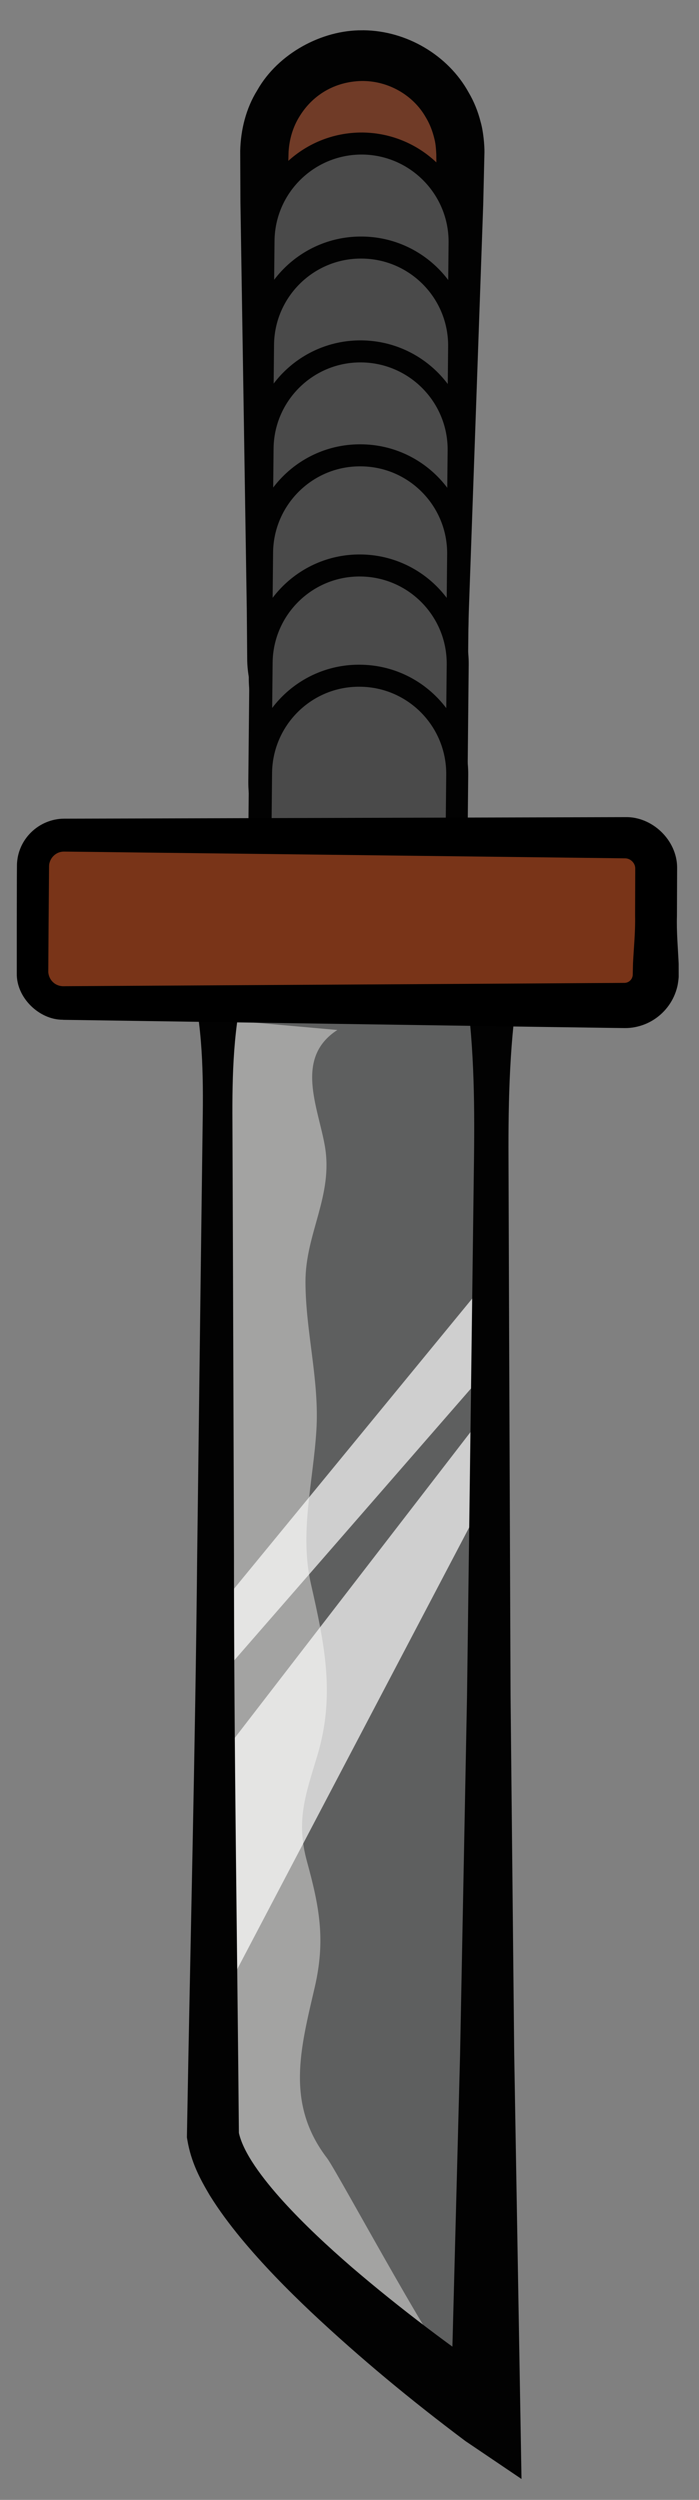 <?xml version="1.0" encoding="utf-8"?>
<!-- Generator: Adobe Illustrator 15.0.0, SVG Export Plug-In . SVG Version: 6.00 Build 0)  -->
<!DOCTYPE svg PUBLIC "-//W3C//DTD SVG 1.1//EN" "http://www.w3.org/Graphics/SVG/1.1/DTD/svg11.dtd">
<svg version="1.1" id="Layer_1" xmlns="http://www.w3.org/2000/svg" xmlns:xlink="http://www.w3.org/1999/xlink" x="0px" y="0px"
	 width="22.75px" height="81.25px" viewBox="31.862 -28.45 22.75 81.25" enable-background="new 31.862 -28.45 22.75 81.25"
	 xml:space="preserve">
<rect x="31.862" y="-28.45" width="22.75" height="81.25" fill="#808080" stroke="none"/>
<g>
	<g>
		<path fill="#703B27" d="M43.689-26.641c-1.762-0.016-3.204,1.396-3.223,3.161l-0.16,16.448C40.285-5.268,41.7-3.826,43.462-3.81
			l0,0c1.763,0.02,3.203-1.396,3.221-3.158l0.164-16.45C46.863-25.179,45.45-26.625,43.689-26.641L43.689-26.641z"/>
		<path fill="#020202" d="M43.723-25.818c-0.903-0.012-1.661,0.422-2.104,1.138c-0.222,0.349-0.341,0.754-0.365,1.171l-0.044,1.642
			l-0.232,6.616l-0.231,6.616l-0.04,1.634c0.004,0.303,0.021,0.486,0.083,0.733c0.057,0.235,0.146,0.464,0.27,0.673
			c0.472,0.859,1.425,1.413,2.406,1.426c0.983,0.007,1.946-0.527,2.436-1.378c0.261-0.414,0.372-0.903,0.384-1.385l-0.008-1.648
			l-0.102-6.618l-0.102-6.619l-0.012-1.614c-0.017-0.329-0.035-0.417-0.098-0.642c-0.058-0.198-0.138-0.39-0.245-0.565
			c-0.411-0.725-1.219-1.176-2.038-1.179H43.723z M43.697-27.466c1.393,0.014,2.747,0.806,3.417,2.02
			c0.176,0.298,0.306,0.622,0.39,0.956c0.09,0.307,0.129,0.771,0.125,0.992l-0.04,1.695l-0.234,6.616L47.12-8.57l-0.045,1.659
			c-0.028,0.618-0.207,1.231-0.534,1.755c-0.63,1.066-1.857,1.729-3.085,1.704c-1.229-0.001-2.442-0.687-3.052-1.767
			c-0.313-0.508-0.484-1.187-0.496-1.751l-0.014-1.674l-0.103-6.619l-0.104-6.619l-0.007-1.667c0.016-0.682,0.188-1.379,0.555-1.967
			c0.678-1.2,2.109-1.962,3.416-1.949L43.697-27.466z"/>
	</g>
	<path fill="#4A4A4A" stroke="#020202" stroke-width="0.716" stroke-miterlimit="10" d="M43.66-23.785
		c-1.761-0.014-3.204,1.399-3.221,3.161L40.333-9.802c-0.019,1.763,1.396,3.207,3.158,3.227l0,0
		c1.761,0.017,3.201-1.396,3.219-3.159l0.11-10.827C46.837-22.32,45.421-23.765,43.66-23.785L43.66-23.785z"/>
	<path fill="#4A4A4A" stroke="#020202" stroke-width="0.716" stroke-miterlimit="10" d="M43.645-20.404
		c-1.76-0.02-3.204,1.396-3.222,3.157L40.317-6.424c-0.018,1.766,1.396,3.206,3.158,3.227l0,0c1.761,0.018,3.202-1.397,3.222-3.16
		l0.108-10.826C46.823-18.947,45.406-20.388,43.645-20.404L43.645-20.404z"/>
	<path fill="#4A4A4A" stroke="#020202" stroke-width="0.716" stroke-miterlimit="10" d="M43.628-17.029
		c-1.76-0.019-3.205,1.395-3.22,3.159L40.302-3.049c-0.018,1.764,1.394,3.209,3.157,3.225l0,0c1.762,0.018,3.203-1.396,3.219-3.158
		l0.111-10.824C46.806-15.568,45.39-17.01,43.628-17.029L43.628-17.029z"/>
	<path fill="#4A4A4A" stroke="#020202" stroke-width="0.716" stroke-miterlimit="10" d="M43.616-13.651
		c-1.763-0.021-3.205,1.396-3.224,3.155L40.286,0.329c-0.018,1.763,1.396,3.207,3.157,3.226l0,0
		c1.765,0.015,3.204-1.398,3.222-3.161l0.108-10.825C46.792-12.194,45.375-13.637,43.616-13.651L43.616-13.651z"/>
	<path fill="#4A4A4A" stroke="#020202" stroke-width="0.716" stroke-miterlimit="10" d="M43.6-10.071
		c-1.762-0.02-3.206,1.397-3.223,3.158L40.27,3.909c-0.017,1.763,1.396,3.208,3.158,3.227l0,0c1.763,0.015,3.203-1.398,3.221-3.159
		l0.11-10.827C46.776-8.613,45.359-10.054,43.6-10.071L43.6-10.071z"/>
	<path fill="#4A4A4A" stroke="#020202" stroke-width="0.716" stroke-miterlimit="10" d="M43.582-6.488
		c-1.761-0.021-3.203,1.396-3.223,3.156L40.255,7.491c-0.019,1.764,1.396,3.208,3.158,3.227l0,0c1.761,0.017,3.203-1.396,3.22-3.159
		l0.11-10.825C46.76-5.031,45.344-6.474,43.582-6.488L43.582-6.488z"/>
	<path fill="#5E5F5F" d="M47.877,3.373l-0.213,46.592c0,0-8.392-5.875-8.871-9.008l0.172-37.625"/>
	<path fill="#A3A3A2" d="M46.828,48.782c-0.282,0.25-3.973-6.631-4.318-7.084c-1.358-1.77-0.869-3.557-0.405-5.556
		c0.356-1.538,0.155-2.608-0.251-4.086c-0.363-1.321-0.054-2.157,0.332-3.433c0.596-1.964,0.237-3.647-0.202-5.583
		c-0.381-1.669,0.072-3.33,0.175-5c0.101-1.629-0.35-3.197-0.355-4.821c-0.006-1.575,0.911-2.805,0.631-4.422
		c-0.222-1.271-0.996-2.865,0.407-3.771L38.96,4.681l0.311,36.501l1.146,1.321C41.511,43.197,45.464,49.986,46.828,48.782z"/>
	<polygon opacity="0.7" fill="#FFFFFF" enable-background="new    " points="48.109,19.335 38.647,37.332 38.684,29.096 
		47.83,17.246 	"/>
	<polygon opacity="0.7" fill="#FFFFFF" enable-background="new    " points="47.621,16.185 38.447,26.706 38.466,24.419 
		47.832,13.023 	"/>
	<g>
		<path fill="#020202" d="M48.772,3.377c-0.325,1.94-0.368,3.882-0.36,5.823l0.021,5.824l0.046,11.648l0.119,11.648l0.2,11.65
			l0.037,2.151l-1.82-1.229l-0.003-0.002c-1.76-1.318-3.421-2.688-5.021-4.191c-0.797-0.754-1.57-1.539-2.291-2.408
			c-0.358-0.436-0.704-0.893-1.017-1.399c-0.303-0.513-0.604-1.063-0.727-1.808l-0.011-0.065l0.001-0.064
			c0.11-6.271,0.272-12.541,0.333-18.812l0.118-9.405l0.061-4.703c0.024-1.567,0.006-3.135-0.388-4.705l1.788,0.008
			c-0.407,1.566-0.441,3.135-0.431,4.701l0.018,4.703l0.032,9.406c0.001,6.271,0.107,12.542,0.161,18.813l-0.01-0.133
			c0.127,0.676,0.796,1.547,1.452,2.271c0.681,0.748,1.442,1.455,2.23,2.137c1.58,1.354,3.284,2.631,5.001,3.799l0.001,0.002
			l-1.782,0.924l0.306-11.647l0.226-11.647l0.152-11.646l0.075-5.824c0.024-1.941-0.001-3.883-0.309-5.825L48.772,3.377z"/>
	</g>
	<g>
		<path fill="#793418" d="M33.932,4.149c-0.561-0.003-1.013-0.46-1.012-1.02l0.017-3.427c0.003-0.561,0.461-1.012,1.021-1.01
			l18.253,0.084c0.561,0.001,1.014,0.458,1.011,1.019l-0.016,3.426c-0.003,0.56-0.459,1.013-1.021,1.01L33.932,4.149z"/>
		<path d="M33.901,4.693c-0.757,0.002-1.506-0.709-1.493-1.505V1.613l0.003-1.554l0.003-0.416c0-0.041,0.012-0.179,0.036-0.281
			c0.021-0.096,0.053-0.19,0.092-0.28c0.159-0.361,0.458-0.654,0.825-0.806c0.183-0.076,0.381-0.117,0.577-0.118l0.395-0.001
			l0.777-0.002l1.554-0.004l3.107-0.009l12.435-0.034c0.875-0.022,1.677,0.742,1.688,1.626l-0.006,1.581
			c-0.016,0.518,0.032,1.036,0.056,1.554l0.001,0.427c0,0.031-0.017,0.201-0.045,0.319c-0.026,0.11-0.063,0.216-0.109,0.319
			c-0.186,0.411-0.53,0.74-0.948,0.906c-0.208,0.083-0.434,0.127-0.656,0.124l-0.393-0.005l-0.777-0.011l-1.554-0.022l-3.108-0.047
			L33.926,4.696L33.901,4.693z M33.986,3.603l12.383-0.072l3.107-0.019l1.554-0.01l0.777-0.004l0.384-0.003
			c0.038,0,0.071-0.01,0.103-0.023c0.063-0.028,0.117-0.084,0.142-0.148l0.015-0.048c-0.002-0.009,0.001,0.032,0.005-0.066
			l0.008-0.35c0.026-0.519,0.08-1.036,0.068-1.554l0.005-1.528c0.003-0.17-0.15-0.331-0.331-0.331L39.771-0.703l-3.107-0.036
			l-1.555-0.02l-0.776-0.009l-0.383-0.004c-0.063-0.001-0.123,0.01-0.181,0.032c-0.114,0.044-0.213,0.137-0.265,0.25
			c-0.013,0.027-0.023,0.057-0.031,0.087c-0.004,0.022-0.01,0.015-0.014,0.104l-0.003,0.361l-0.013,1.554l-0.01,1.533
			c0.023,0.259,0.229,0.469,0.526,0.455L33.986,3.603z"/>
	</g>
</g>
</svg>
